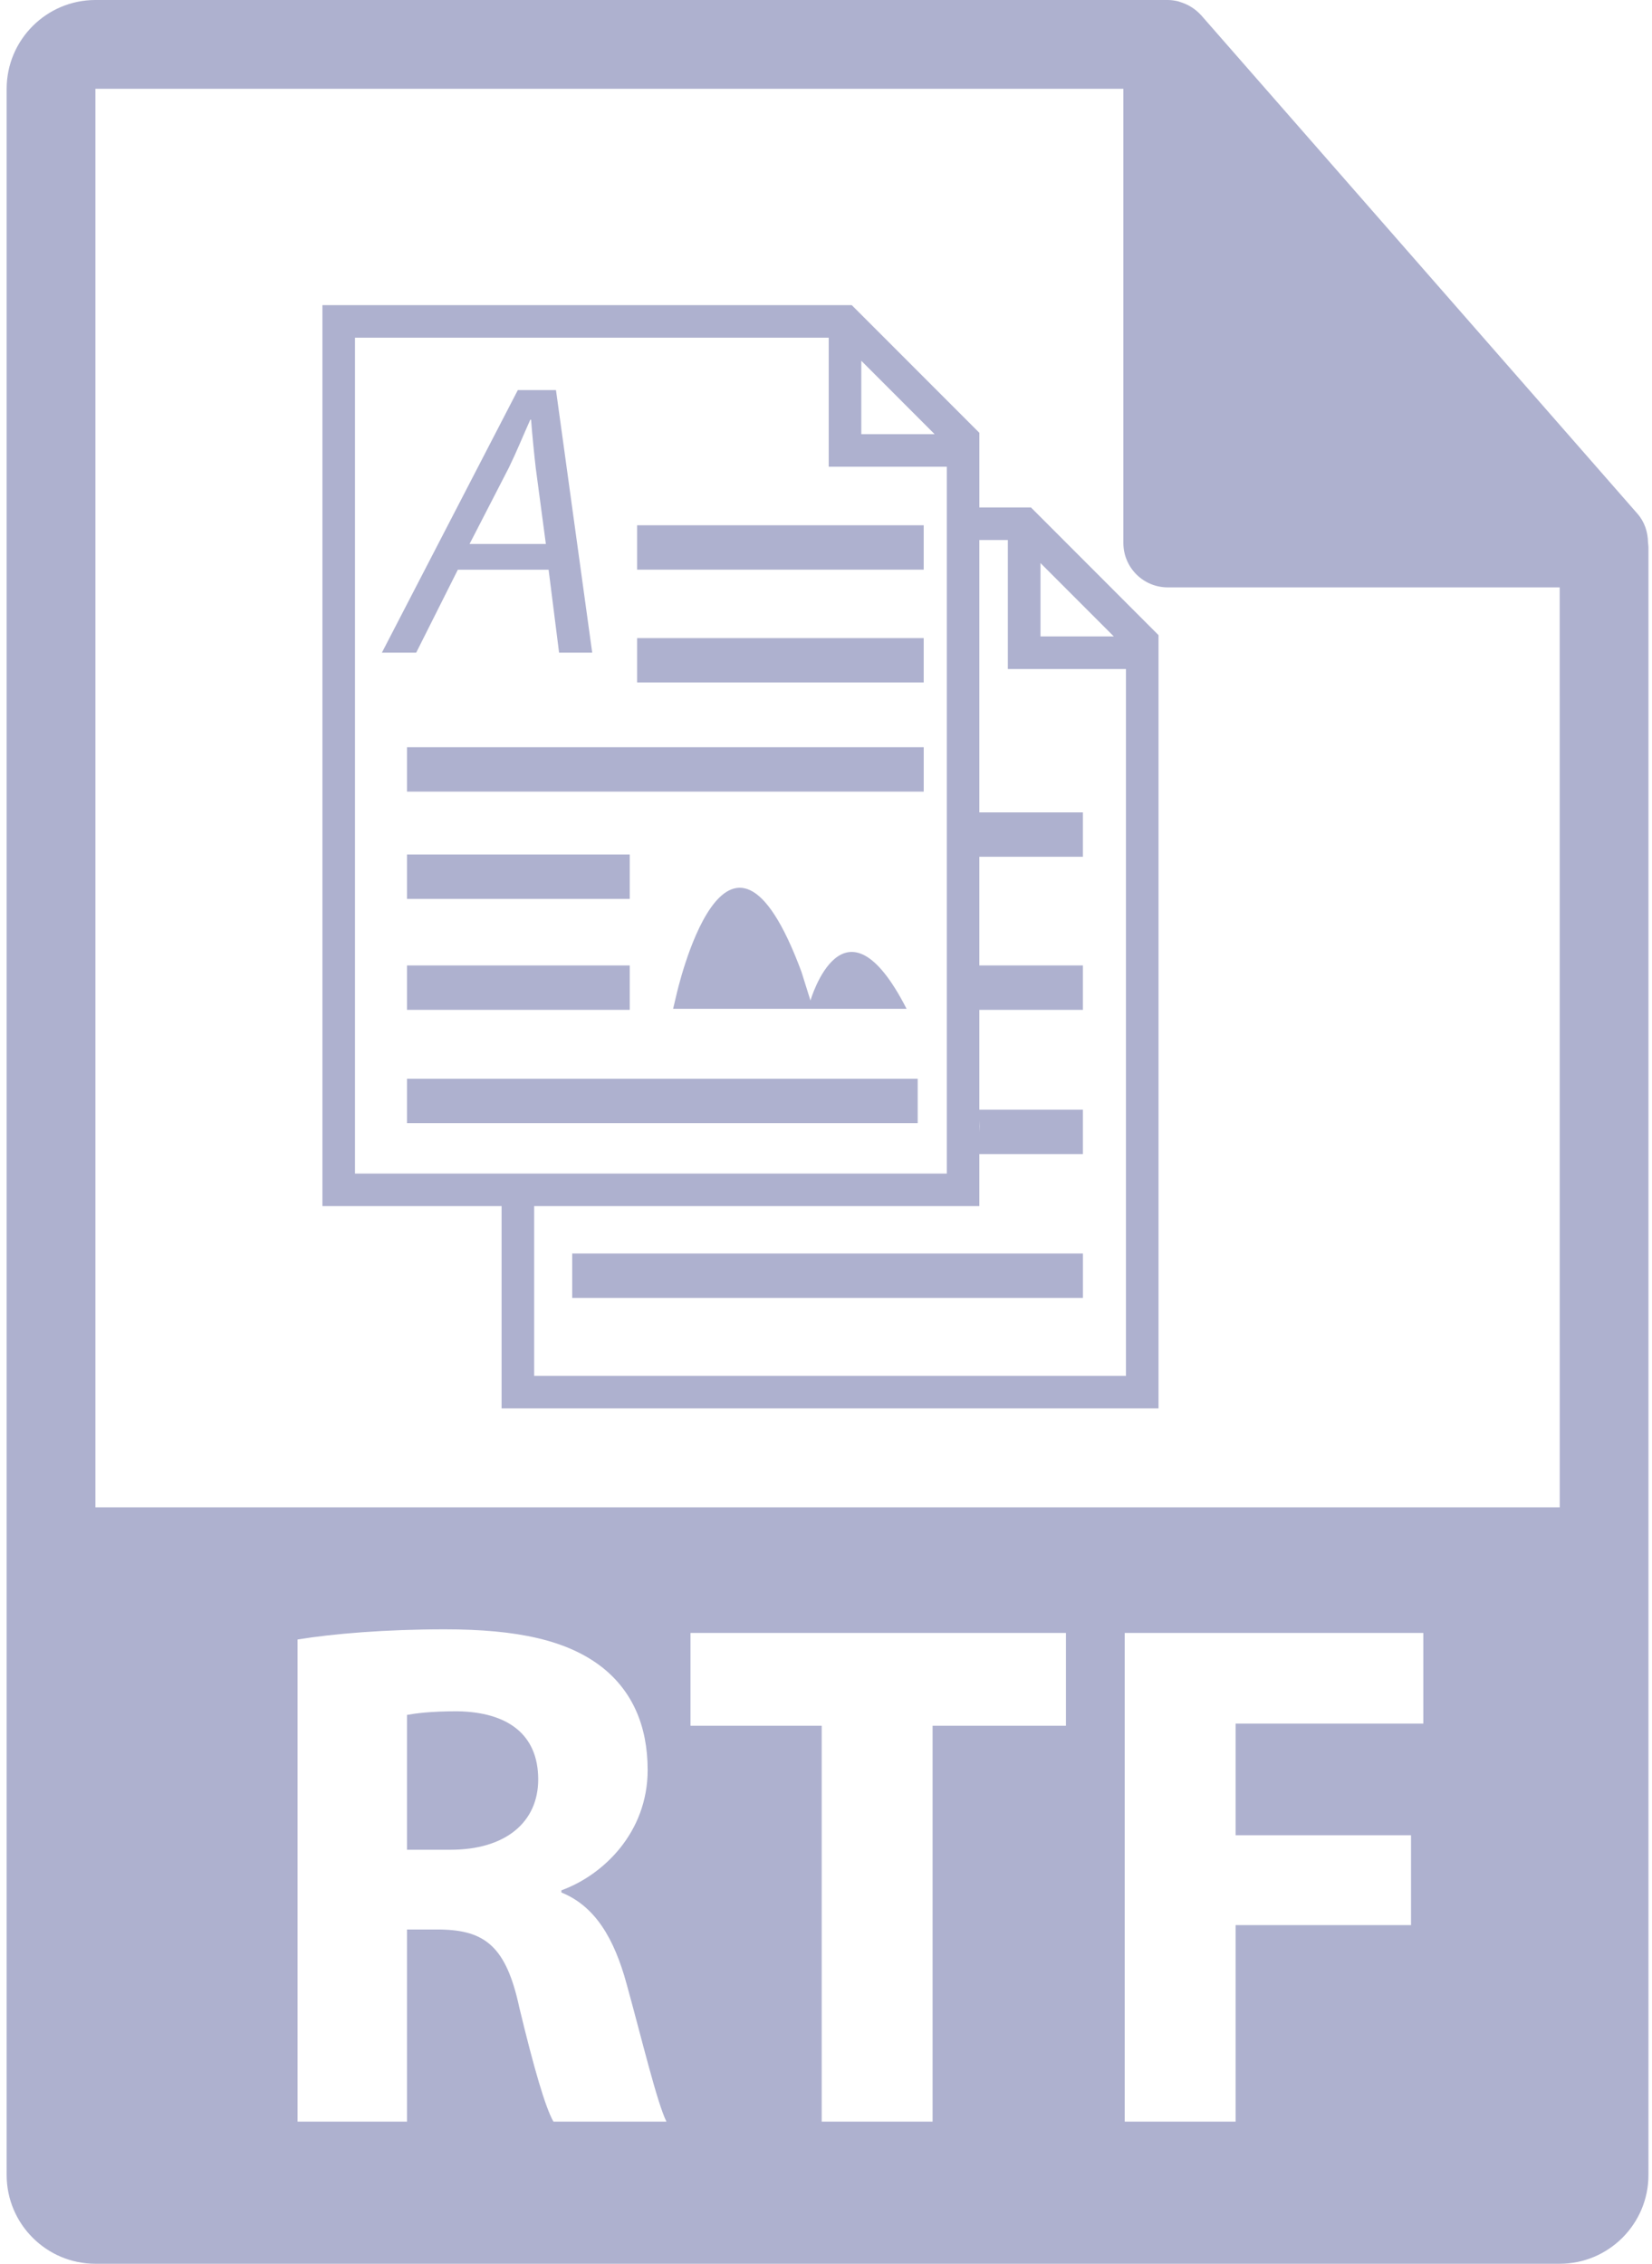 <svg width="73" height="100" viewBox="0 0 73 100" fill="none" xmlns="http://www.w3.org/2000/svg">
<path d="M72.824 23.964C72.818 23.505 72.672 23.052 72.358 22.694L53.076 0.671C53.072 0.664 53.067 0.663 53.061 0.657C52.946 0.529 52.814 0.423 52.672 0.329C52.63 0.302 52.588 0.278 52.544 0.253C52.419 0.186 52.291 0.131 52.157 0.091C52.121 0.08 52.088 0.066 52.052 0.056C51.904 0.022 51.755 0 51.602 0H4.216C2.054 0 0.294 1.76 0.294 3.922V96.079C0.294 98.241 2.054 100 4.216 100H68.921C71.085 100 72.843 98.241 72.843 96.079V24.183C72.843 24.11 72.831 24.037 72.824 23.964ZM24.456 93.721C24.104 93.112 23.59 91.351 22.951 88.693C22.374 86.002 21.446 85.266 19.459 85.235H17.985V93.721H13.149V72.423C14.718 72.166 17.056 71.974 19.651 71.974C22.854 71.974 25.096 72.453 26.633 73.671C27.915 74.696 28.619 76.2 28.619 78.186C28.619 80.942 26.664 82.83 24.807 83.503V83.599C26.312 84.208 27.145 85.65 27.688 87.635C28.361 90.069 29.034 92.887 29.449 93.72H24.456V93.721ZM47.103 76.234H41.21V93.721H36.31V76.234H30.511V72.134H47.103V76.234H47.103ZM62.895 76.138H54.6V81.07H62.352V85.041H54.6V93.721H49.7V72.134H62.895V76.138H62.895ZM4.216 66.585V3.922H49.641V23.986C49.641 25.068 50.518 25.947 51.602 25.947H68.921L68.923 66.585H4.216V66.585Z" fill="#AEB1CF"/>
<path d="M20.195 75.594C19.011 75.594 18.337 75.69 17.985 75.754V81.711H19.908C22.341 81.711 23.783 80.494 23.783 78.604C23.783 76.618 22.437 75.625 20.195 75.594Z" fill="#AEB1CF"/>
<path d="M45.556 22.415H43.277V19.12L37.638 13.479H14.247V53.279H22.165V62.216H51.194V28.057L45.556 22.415ZM45.978 24.873L49.218 28.114H45.978V24.873ZM43.277 49.503C43.288 49.671 43.288 49.841 43.277 50.009V49.503ZM38.06 15.937L41.299 19.178H38.06V15.937ZM15.687 51.84V14.918H36.62V20.617H41.838V51.841H15.687V51.84ZM49.755 60.776H23.604V53.279H43.276V50.98H47.851V49.02H43.276V44.609H47.851V42.648H43.276V37.848H47.851V35.887H43.276V23.855H44.536V29.554H49.754V60.776H49.755Z" fill="#AEB1CF"/>
<path d="M20.232 25.166H24.242L24.705 28.831H26.169L24.568 17.232H22.882L16.875 28.831H18.391L20.232 25.166ZM22.487 20.657C22.831 19.951 23.124 19.228 23.433 18.54H23.468C23.519 19.228 23.605 20.073 23.674 20.674L24.121 24.03H20.749L22.487 20.657Z" fill="#AEB1CF"/>
<path d="M40.817 23.203H28.154V25.164H40.817V23.203Z" fill="#AEB1CF"/>
<path d="M40.817 28.188H28.154V30.148H40.817V28.188Z" fill="#AEB1CF"/>
<path d="M40.818 33.008H17.985V34.969H40.818V33.008Z" fill="#AEB1CF"/>
<path d="M27.827 37.746H17.985V39.707H27.827V37.746Z" fill="#AEB1CF"/>
<path d="M27.827 42.648H17.985V44.609H27.827V42.648Z" fill="#AEB1CF"/>
<path d="M40.551 47.652H17.985V49.613H40.551V47.652Z" fill="#AEB1CF"/>
<path d="M47.852 55.373H25.285V57.334H47.852V55.373Z" fill="#AEB1CF"/>
<path d="M35.813 44.197L35.416 42.93C32.107 34.014 29.889 43.951 29.889 43.951L29.744 44.564H39.531H40.061C37.283 39.132 35.813 44.197 35.813 44.197Z" fill="#AEB1CF"/>
</svg>
